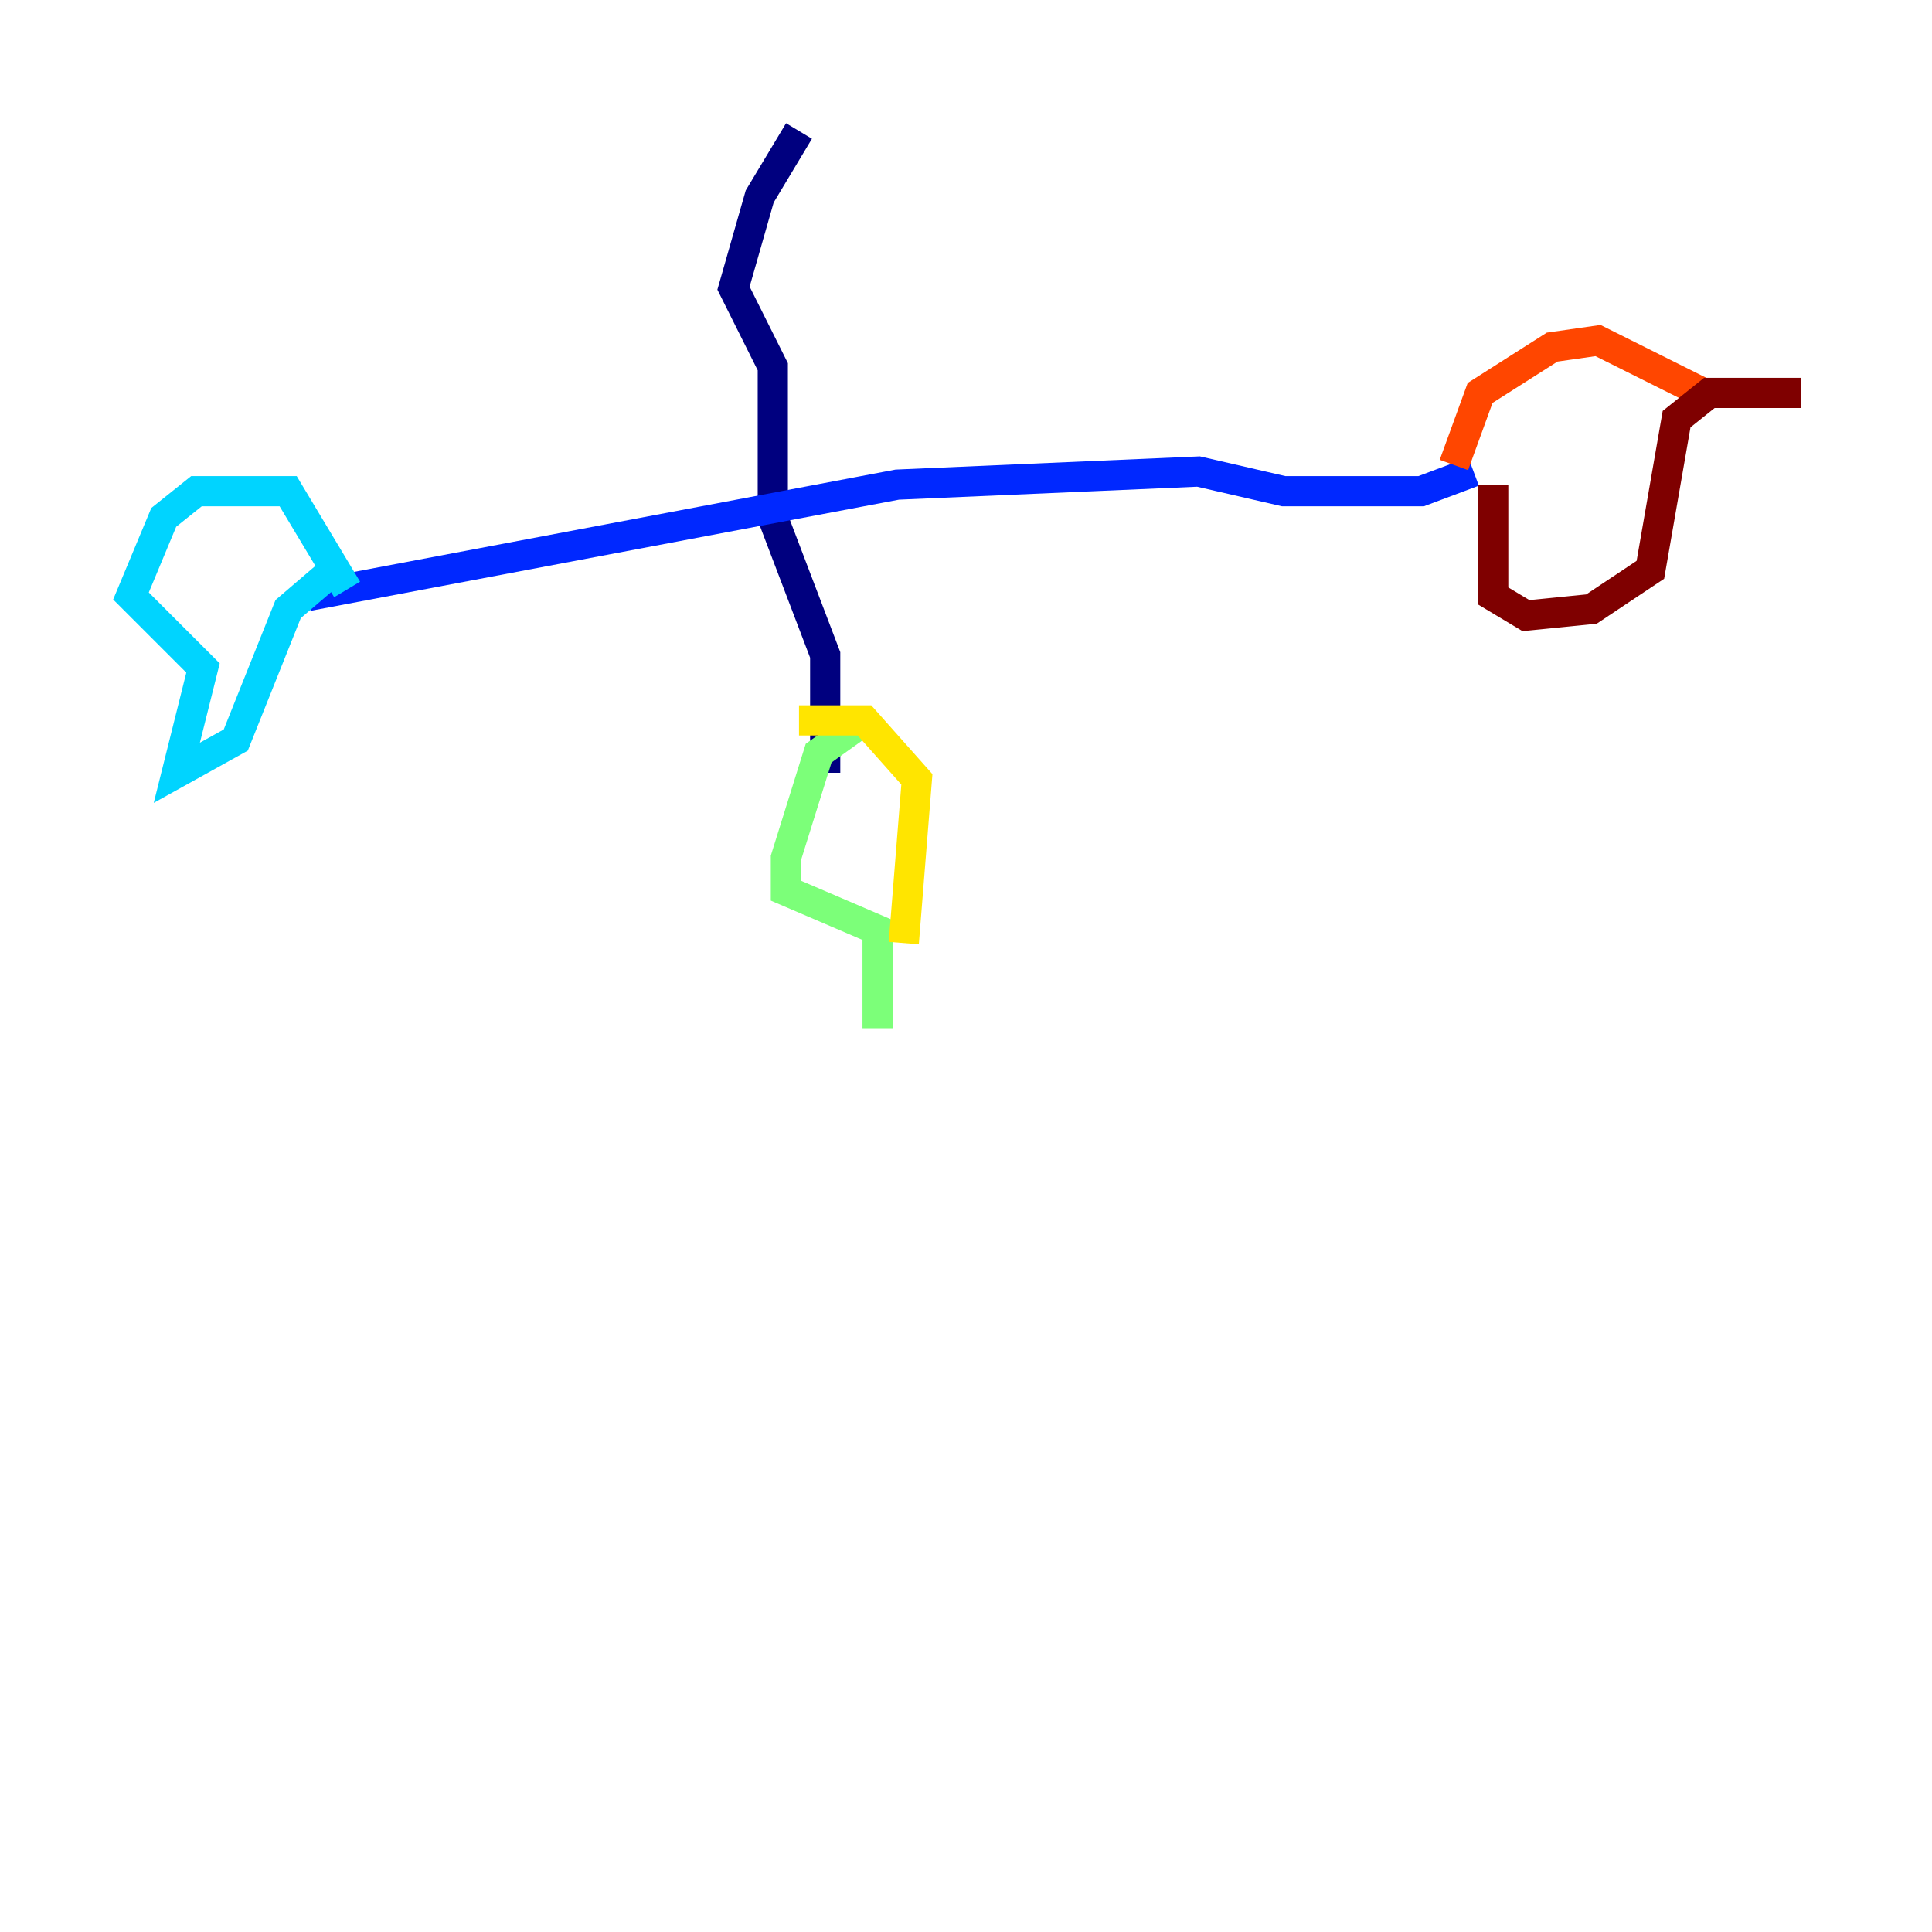 <?xml version="1.0" encoding="utf-8" ?>
<svg baseProfile="tiny" height="128" version="1.2" viewBox="0,0,128,128" width="128" xmlns="http://www.w3.org/2000/svg" xmlns:ev="http://www.w3.org/2001/xml-events" xmlns:xlink="http://www.w3.org/1999/xlink"><defs /><polyline fill="none" points="52.936,8.678 50.332,13.017 48.597,19.091 51.2,24.298 51.2,34.278 54.671,43.39 54.671,51.2" stroke="#00007f" stroke-width="2" /><polyline fill="none" points="20.393,39.485 59.444,32.108 79.403,31.241 85.044,32.542 94.156,32.542 97.627,31.241" stroke="#0028ff" stroke-width="2" /><polyline fill="none" points="22.997,39.051 19.091,32.542 13.017,32.542 10.848,34.278 8.678,39.485 13.451,44.258 11.715,51.2 15.62,49.031 19.091,40.352 22.129,37.749" stroke="#00d4ff" stroke-width="2" /><polyline fill="none" points="57.275,47.729 54.237,49.898 52.068,56.841 52.068,59.01 58.142,61.614 58.142,68.122" stroke="#7cff79" stroke-width="2" /><polyline fill="none" points="52.936,47.729 57.275,47.729 60.746,51.634 59.878,62.481" stroke="#ffe500" stroke-width="2" /><polyline fill="none" points="96.325,30.807 98.061,26.034 102.834,22.997 105.871,22.563 112.814,26.034" stroke="#ff4600" stroke-width="2" /><polyline fill="none" points="98.929,32.108 98.929,39.485 101.098,40.786 105.437,40.352 109.342,37.749 111.078,27.77 113.248,26.034 119.322,26.034" stroke="#7f0000" stroke-width="2" /></svg>